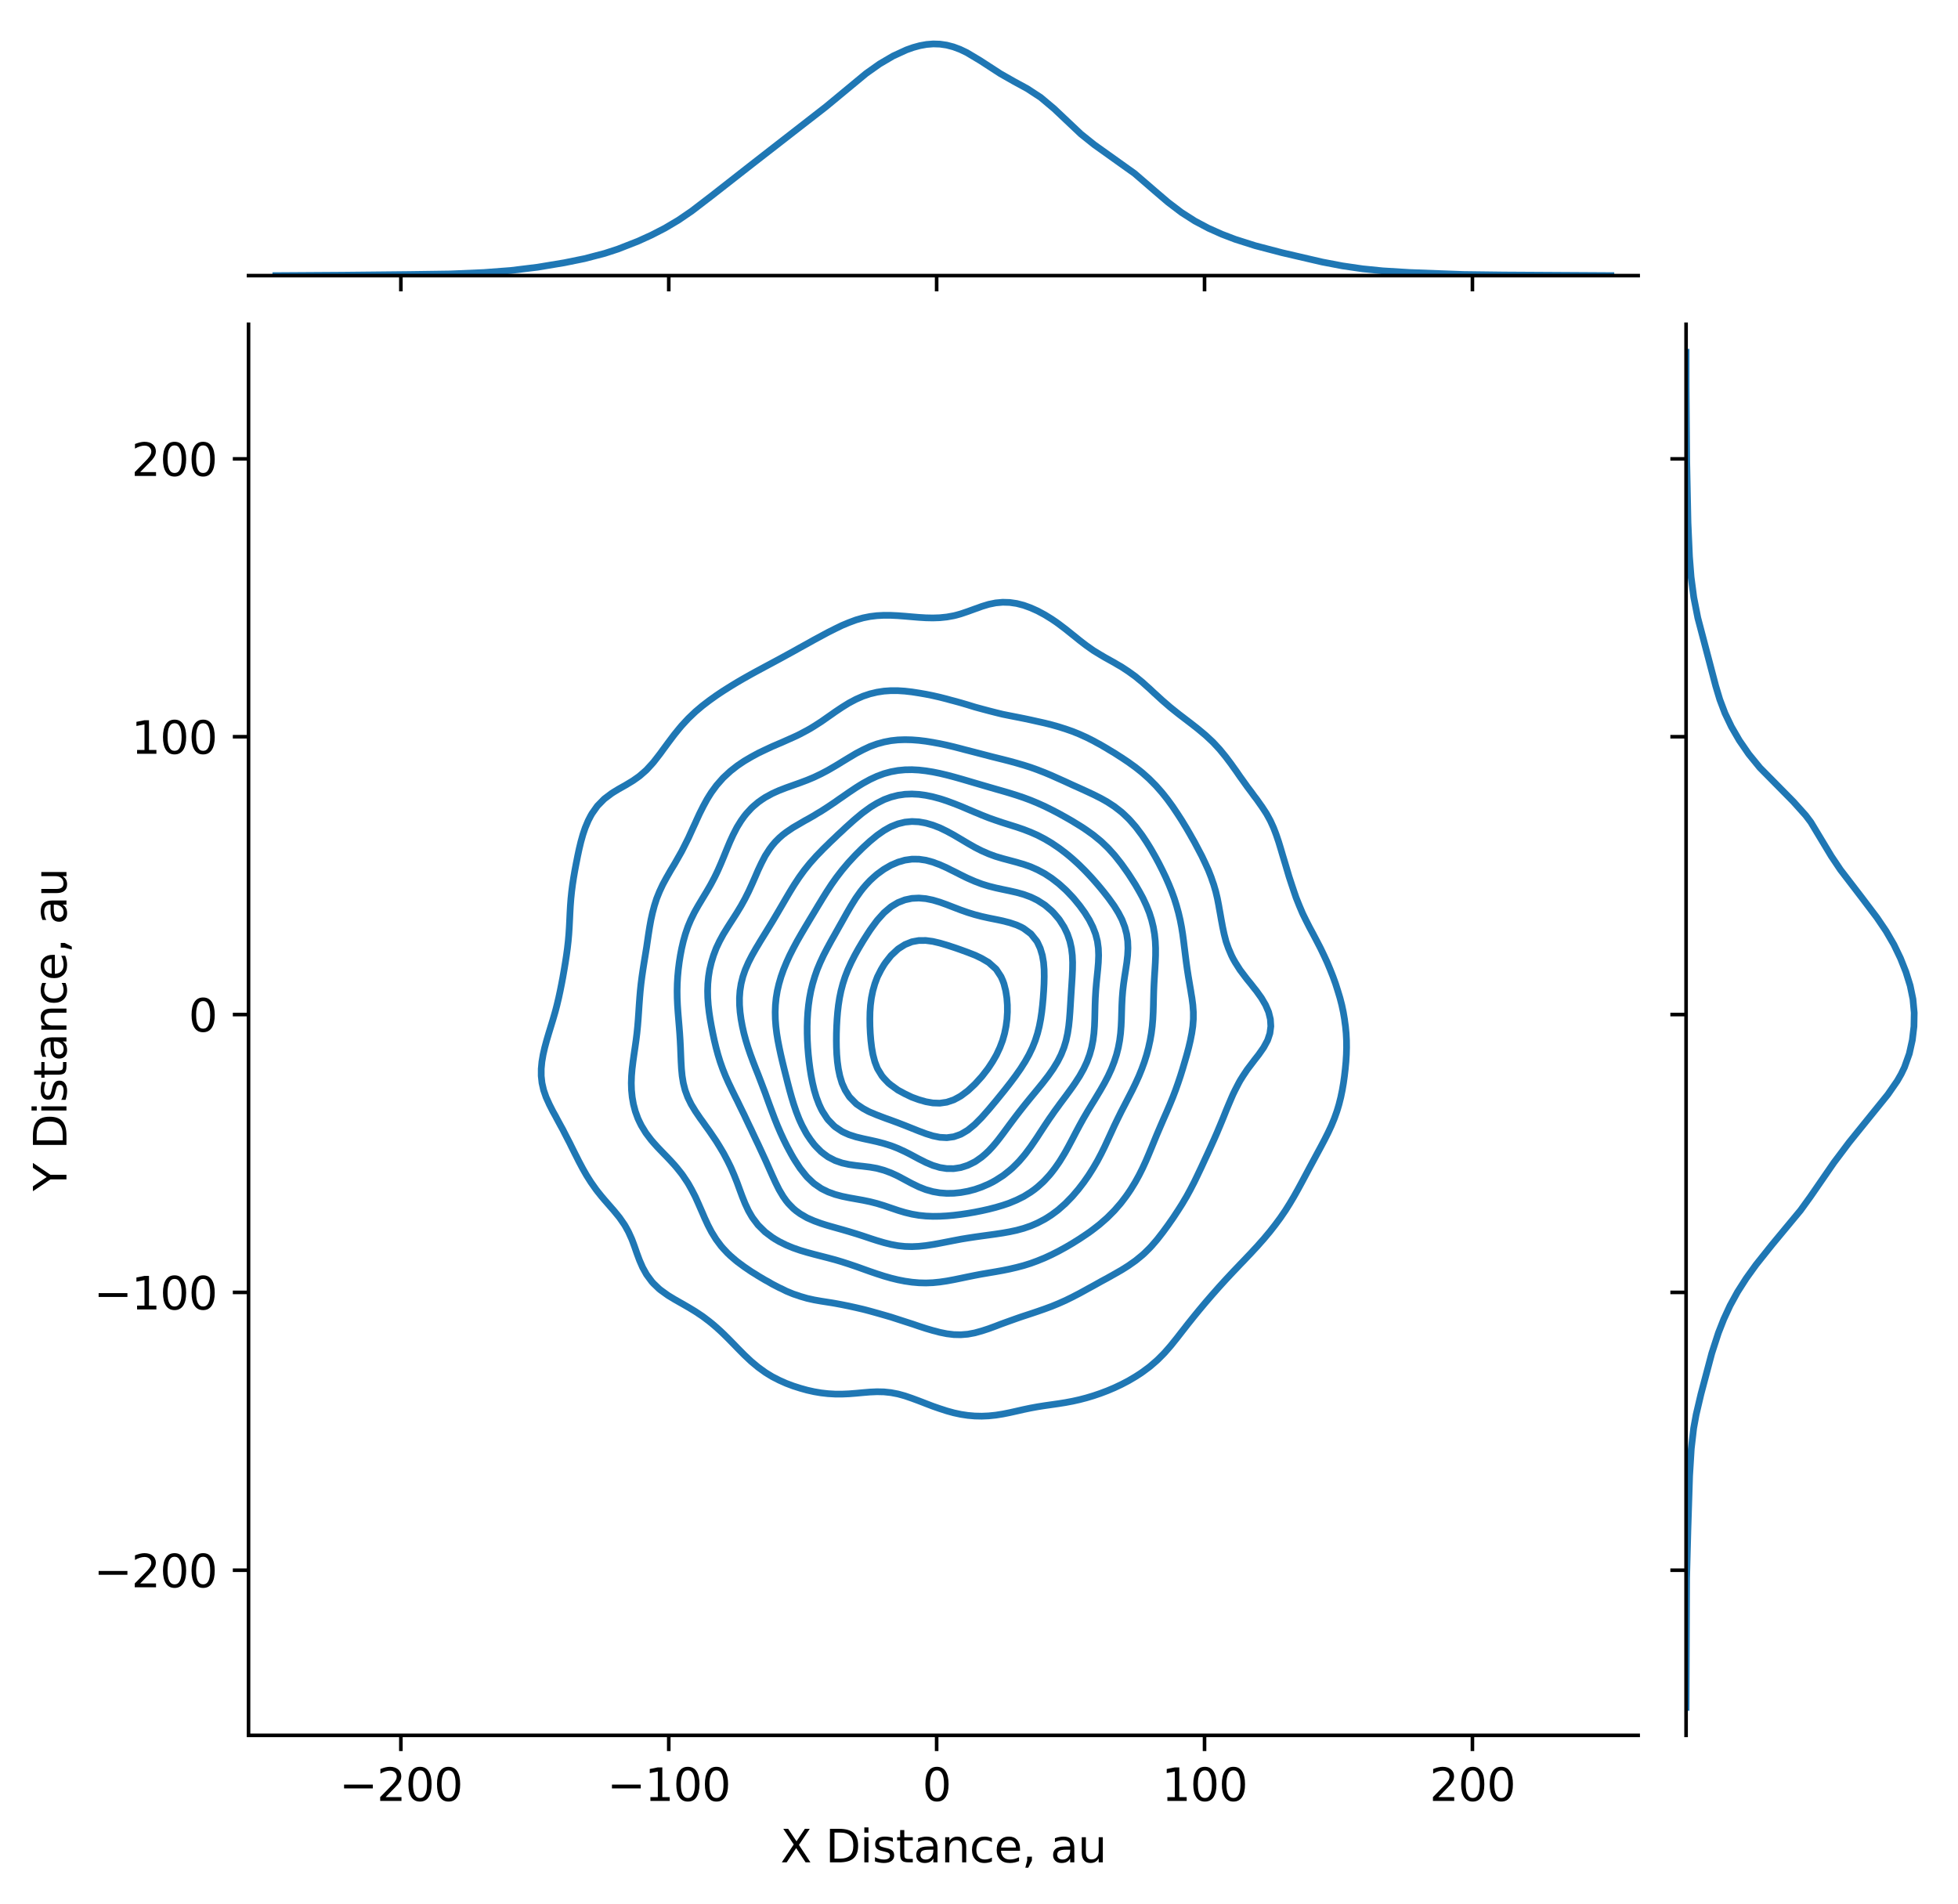 <?xml version="1.0" encoding="utf-8" standalone="no"?>
<!DOCTYPE svg PUBLIC "-//W3C//DTD SVG 1.1//EN"
  "http://www.w3.org/Graphics/SVG/1.1/DTD/svg11.dtd">
<svg xmlns:xlink="http://www.w3.org/1999/xlink" width="436.025pt" height="423.996pt" viewBox="0 0 436.025 423.996" xmlns="http://www.w3.org/2000/svg" version="1.1">
 <defs>
  <style type="text/css">*{stroke-linejoin: round; stroke-linecap: butt}</style>
 </defs>
 <g id="figure_1">
  <g id="patch_1">
   <path d="M -0 423.996 
L 436.025 423.996 
L 436.025 0 
L -0 0 
z
" style="fill: #ffffff"/>
  </g>
  <g id="axes_1">
   <g id="patch_2">
    <path d="M 55.345 386.44 
L 364.8 386.44 
L 364.8 72.213 
L 55.345 72.213 
z
" style="fill: #ffffff"/>
   </g>
   <g id="matplotlib.axis_1">
    <g id="xtick_1">
     <g id="line2d_1">
      <defs>
       <path id="md8318672cc" d="M 0 0 
L 0 3.5 
" style="stroke: #000000; stroke-width: 0.8"/>
      </defs>
      <g>
       <use xlink:href="#md8318672cc" x="89.269" y="386.44" style="stroke: #000000; stroke-width: 0.8"/>
      </g>
     </g>
     <g id="text_1">
      <!-- −200 -->
      <g transform="translate(75.535 401.038) scale(0.1 -0.1)">
       <defs>
        <path id="DejaVuSans-2212" d="M 678 2272 
L 4684 2272 
L 4684 1741 
L 678 1741 
L 678 2272 
z
" transform="scale(0.016)"/>
        <path id="DejaVuSans-32" d="M 1228 531 
L 3431 531 
L 3431 0 
L 469 0 
L 469 531 
Q 828 903 1448 1529 
Q 2069 2156 2228 2338 
Q 2531 2678 2651 2914 
Q 2772 3150 2772 3378 
Q 2772 3750 2511 3984 
Q 2250 4219 1831 4219 
Q 1534 4219 1204 4116 
Q 875 4013 500 3803 
L 500 4441 
Q 881 4594 1212 4672 
Q 1544 4750 1819 4750 
Q 2544 4750 2975 4387 
Q 3406 4025 3406 3419 
Q 3406 3131 3298 2873 
Q 3191 2616 2906 2266 
Q 2828 2175 2409 1742 
Q 1991 1309 1228 531 
z
" transform="scale(0.016)"/>
        <path id="DejaVuSans-30" d="M 2034 4250 
Q 1547 4250 1301 3770 
Q 1056 3291 1056 2328 
Q 1056 1369 1301 889 
Q 1547 409 2034 409 
Q 2525 409 2770 889 
Q 3016 1369 3016 2328 
Q 3016 3291 2770 3770 
Q 2525 4250 2034 4250 
z
M 2034 4750 
Q 2819 4750 3233 4129 
Q 3647 3509 3647 2328 
Q 3647 1150 3233 529 
Q 2819 -91 2034 -91 
Q 1250 -91 836 529 
Q 422 1150 422 2328 
Q 422 3509 836 4129 
Q 1250 4750 2034 4750 
z
" transform="scale(0.016)"/>
       </defs>
       <use xlink:href="#DejaVuSans-2212"/>
       <use xlink:href="#DejaVuSans-32" x="83.789"/>
       <use xlink:href="#DejaVuSans-30" x="147.412"/>
       <use xlink:href="#DejaVuSans-30" x="211.035"/>
      </g>
     </g>
    </g>
    <g id="xtick_2">
     <g id="line2d_2">
      <g>
       <use xlink:href="#md8318672cc" x="148.925" y="386.44" style="stroke: #000000; stroke-width: 0.8"/>
      </g>
     </g>
     <g id="text_2">
      <!-- −100 -->
      <g transform="translate(135.191 401.038) scale(0.1 -0.1)">
       <defs>
        <path id="DejaVuSans-31" d="M 794 531 
L 1825 531 
L 1825 4091 
L 703 3866 
L 703 4441 
L 1819 4666 
L 2450 4666 
L 2450 531 
L 3481 531 
L 3481 0 
L 794 0 
L 794 531 
z
" transform="scale(0.016)"/>
       </defs>
       <use xlink:href="#DejaVuSans-2212"/>
       <use xlink:href="#DejaVuSans-31" x="83.789"/>
       <use xlink:href="#DejaVuSans-30" x="147.412"/>
       <use xlink:href="#DejaVuSans-30" x="211.035"/>
      </g>
     </g>
    </g>
    <g id="xtick_3">
     <g id="line2d_3">
      <g>
       <use xlink:href="#md8318672cc" x="208.581" y="386.44" style="stroke: #000000; stroke-width: 0.8"/>
      </g>
     </g>
     <g id="text_3">
      <!-- 0 -->
      <g transform="translate(205.4 401.038) scale(0.1 -0.1)">
       <use xlink:href="#DejaVuSans-30"/>
      </g>
     </g>
    </g>
    <g id="xtick_4">
     <g id="line2d_4">
      <g>
       <use xlink:href="#md8318672cc" x="268.238" y="386.44" style="stroke: #000000; stroke-width: 0.8"/>
      </g>
     </g>
     <g id="text_4">
      <!-- 100 -->
      <g transform="translate(258.694 401.038) scale(0.1 -0.1)">
       <use xlink:href="#DejaVuSans-31"/>
       <use xlink:href="#DejaVuSans-30" x="63.623"/>
       <use xlink:href="#DejaVuSans-30" x="127.246"/>
      </g>
     </g>
    </g>
    <g id="xtick_5">
     <g id="line2d_5">
      <g>
       <use xlink:href="#md8318672cc" x="327.894" y="386.44" style="stroke: #000000; stroke-width: 0.8"/>
      </g>
     </g>
     <g id="text_5">
      <!-- 200 -->
      <g transform="translate(318.35 401.038) scale(0.1 -0.1)">
       <use xlink:href="#DejaVuSans-32"/>
       <use xlink:href="#DejaVuSans-30" x="63.623"/>
       <use xlink:href="#DejaVuSans-30" x="127.246"/>
      </g>
     </g>
    </g>
    <g id="text_6">
     <!-- X Distance, au -->
     <g transform="translate(173.785 414.717) scale(0.1 -0.1)">
      <defs>
       <path id="DejaVuSans-58" d="M 403 4666 
L 1081 4666 
L 2241 2931 
L 3406 4666 
L 4084 4666 
L 2584 2425 
L 4184 0 
L 3506 0 
L 2194 1984 
L 872 0 
L 191 0 
L 1856 2491 
L 403 4666 
z
" transform="scale(0.016)"/>
       <path id="DejaVuSans-20" transform="scale(0.016)"/>
       <path id="DejaVuSans-44" d="M 1259 4147 
L 1259 519 
L 2022 519 
Q 2988 519 3436 956 
Q 3884 1394 3884 2338 
Q 3884 3275 3436 3711 
Q 2988 4147 2022 4147 
L 1259 4147 
z
M 628 4666 
L 1925 4666 
Q 3281 4666 3915 4102 
Q 4550 3538 4550 2338 
Q 4550 1131 3912 565 
Q 3275 0 1925 0 
L 628 0 
L 628 4666 
z
" transform="scale(0.016)"/>
       <path id="DejaVuSans-69" d="M 603 3500 
L 1178 3500 
L 1178 0 
L 603 0 
L 603 3500 
z
M 603 4863 
L 1178 4863 
L 1178 4134 
L 603 4134 
L 603 4863 
z
" transform="scale(0.016)"/>
       <path id="DejaVuSans-73" d="M 2834 3397 
L 2834 2853 
Q 2591 2978 2328 3040 
Q 2066 3103 1784 3103 
Q 1356 3103 1142 2972 
Q 928 2841 928 2578 
Q 928 2378 1081 2264 
Q 1234 2150 1697 2047 
L 1894 2003 
Q 2506 1872 2764 1633 
Q 3022 1394 3022 966 
Q 3022 478 2636 193 
Q 2250 -91 1575 -91 
Q 1294 -91 989 -36 
Q 684 19 347 128 
L 347 722 
Q 666 556 975 473 
Q 1284 391 1588 391 
Q 1994 391 2212 530 
Q 2431 669 2431 922 
Q 2431 1156 2273 1281 
Q 2116 1406 1581 1522 
L 1381 1569 
Q 847 1681 609 1914 
Q 372 2147 372 2553 
Q 372 3047 722 3315 
Q 1072 3584 1716 3584 
Q 2034 3584 2315 3537 
Q 2597 3491 2834 3397 
z
" transform="scale(0.016)"/>
       <path id="DejaVuSans-74" d="M 1172 4494 
L 1172 3500 
L 2356 3500 
L 2356 3053 
L 1172 3053 
L 1172 1153 
Q 1172 725 1289 603 
Q 1406 481 1766 481 
L 2356 481 
L 2356 0 
L 1766 0 
Q 1100 0 847 248 
Q 594 497 594 1153 
L 594 3053 
L 172 3053 
L 172 3500 
L 594 3500 
L 594 4494 
L 1172 4494 
z
" transform="scale(0.016)"/>
       <path id="DejaVuSans-61" d="M 2194 1759 
Q 1497 1759 1228 1600 
Q 959 1441 959 1056 
Q 959 750 1161 570 
Q 1363 391 1709 391 
Q 2188 391 2477 730 
Q 2766 1069 2766 1631 
L 2766 1759 
L 2194 1759 
z
M 3341 1997 
L 3341 0 
L 2766 0 
L 2766 531 
Q 2569 213 2275 61 
Q 1981 -91 1556 -91 
Q 1019 -91 701 211 
Q 384 513 384 1019 
Q 384 1609 779 1909 
Q 1175 2209 1959 2209 
L 2766 2209 
L 2766 2266 
Q 2766 2663 2505 2880 
Q 2244 3097 1772 3097 
Q 1472 3097 1187 3025 
Q 903 2953 641 2809 
L 641 3341 
Q 956 3463 1253 3523 
Q 1550 3584 1831 3584 
Q 2591 3584 2966 3190 
Q 3341 2797 3341 1997 
z
" transform="scale(0.016)"/>
       <path id="DejaVuSans-6e" d="M 3513 2113 
L 3513 0 
L 2938 0 
L 2938 2094 
Q 2938 2591 2744 2837 
Q 2550 3084 2163 3084 
Q 1697 3084 1428 2787 
Q 1159 2491 1159 1978 
L 1159 0 
L 581 0 
L 581 3500 
L 1159 3500 
L 1159 2956 
Q 1366 3272 1645 3428 
Q 1925 3584 2291 3584 
Q 2894 3584 3203 3211 
Q 3513 2838 3513 2113 
z
" transform="scale(0.016)"/>
       <path id="DejaVuSans-63" d="M 3122 3366 
L 3122 2828 
Q 2878 2963 2633 3030 
Q 2388 3097 2138 3097 
Q 1578 3097 1268 2742 
Q 959 2388 959 1747 
Q 959 1106 1268 751 
Q 1578 397 2138 397 
Q 2388 397 2633 464 
Q 2878 531 3122 666 
L 3122 134 
Q 2881 22 2623 -34 
Q 2366 -91 2075 -91 
Q 1284 -91 818 406 
Q 353 903 353 1747 
Q 353 2603 823 3093 
Q 1294 3584 2113 3584 
Q 2378 3584 2631 3529 
Q 2884 3475 3122 3366 
z
" transform="scale(0.016)"/>
       <path id="DejaVuSans-65" d="M 3597 1894 
L 3597 1613 
L 953 1613 
Q 991 1019 1311 708 
Q 1631 397 2203 397 
Q 2534 397 2845 478 
Q 3156 559 3463 722 
L 3463 178 
Q 3153 47 2828 -22 
Q 2503 -91 2169 -91 
Q 1331 -91 842 396 
Q 353 884 353 1716 
Q 353 2575 817 3079 
Q 1281 3584 2069 3584 
Q 2775 3584 3186 3129 
Q 3597 2675 3597 1894 
z
M 3022 2063 
Q 3016 2534 2758 2815 
Q 2500 3097 2075 3097 
Q 1594 3097 1305 2825 
Q 1016 2553 972 2059 
L 3022 2063 
z
" transform="scale(0.016)"/>
       <path id="DejaVuSans-2c" d="M 750 794 
L 1409 794 
L 1409 256 
L 897 -744 
L 494 -744 
L 750 256 
L 750 794 
z
" transform="scale(0.016)"/>
       <path id="DejaVuSans-75" d="M 544 1381 
L 544 3500 
L 1119 3500 
L 1119 1403 
Q 1119 906 1312 657 
Q 1506 409 1894 409 
Q 2359 409 2629 706 
Q 2900 1003 2900 1516 
L 2900 3500 
L 3475 3500 
L 3475 0 
L 2900 0 
L 2900 538 
Q 2691 219 2414 64 
Q 2138 -91 1772 -91 
Q 1169 -91 856 284 
Q 544 659 544 1381 
z
M 1991 3584 
L 1991 3584 
z
" transform="scale(0.016)"/>
      </defs>
      <use xlink:href="#DejaVuSans-58"/>
      <use xlink:href="#DejaVuSans-20" x="68.506"/>
      <use xlink:href="#DejaVuSans-44" x="100.293"/>
      <use xlink:href="#DejaVuSans-69" x="177.295"/>
      <use xlink:href="#DejaVuSans-73" x="205.078"/>
      <use xlink:href="#DejaVuSans-74" x="257.178"/>
      <use xlink:href="#DejaVuSans-61" x="296.387"/>
      <use xlink:href="#DejaVuSans-6e" x="357.666"/>
      <use xlink:href="#DejaVuSans-63" x="421.045"/>
      <use xlink:href="#DejaVuSans-65" x="476.025"/>
      <use xlink:href="#DejaVuSans-2c" x="537.549"/>
      <use xlink:href="#DejaVuSans-20" x="569.336"/>
      <use xlink:href="#DejaVuSans-61" x="601.123"/>
      <use xlink:href="#DejaVuSans-75" x="662.402"/>
     </g>
    </g>
   </g>
   <g id="matplotlib.axis_2">
    <g id="ytick_1">
     <g id="line2d_6">
      <defs>
       <path id="m37b4479ca8" d="M 0 0 
L -3.5 0 
" style="stroke: #000000; stroke-width: 0.8"/>
      </defs>
      <g>
       <use xlink:href="#m37b4479ca8" x="55.345" y="349.665" style="stroke: #000000; stroke-width: 0.8"/>
      </g>
     </g>
     <g id="text_7">
      <!-- −200 -->
      <g transform="translate(20.878 353.464) scale(0.1 -0.1)">
       <use xlink:href="#DejaVuSans-2212"/>
       <use xlink:href="#DejaVuSans-32" x="83.789"/>
       <use xlink:href="#DejaVuSans-30" x="147.412"/>
       <use xlink:href="#DejaVuSans-30" x="211.035"/>
      </g>
     </g>
    </g>
    <g id="ytick_2">
     <g id="line2d_7">
      <g>
       <use xlink:href="#m37b4479ca8" x="55.345" y="287.794" style="stroke: #000000; stroke-width: 0.8"/>
      </g>
     </g>
     <g id="text_8">
      <!-- −100 -->
      <g transform="translate(20.878 291.594) scale(0.1 -0.1)">
       <use xlink:href="#DejaVuSans-2212"/>
       <use xlink:href="#DejaVuSans-31" x="83.789"/>
       <use xlink:href="#DejaVuSans-30" x="147.412"/>
       <use xlink:href="#DejaVuSans-30" x="211.035"/>
      </g>
     </g>
    </g>
    <g id="ytick_3">
     <g id="line2d_8">
      <g>
       <use xlink:href="#m37b4479ca8" x="55.345" y="225.923" style="stroke: #000000; stroke-width: 0.8"/>
      </g>
     </g>
     <g id="text_9">
      <!-- 0 -->
      <g transform="translate(41.983 229.723) scale(0.1 -0.1)">
       <use xlink:href="#DejaVuSans-30"/>
      </g>
     </g>
    </g>
    <g id="ytick_4">
     <g id="line2d_9">
      <g>
       <use xlink:href="#m37b4479ca8" x="55.345" y="164.052" style="stroke: #000000; stroke-width: 0.8"/>
      </g>
     </g>
     <g id="text_10">
      <!-- 100 -->
      <g transform="translate(29.258 167.852) scale(0.1 -0.1)">
       <use xlink:href="#DejaVuSans-31"/>
       <use xlink:href="#DejaVuSans-30" x="63.623"/>
       <use xlink:href="#DejaVuSans-30" x="127.246"/>
      </g>
     </g>
    </g>
    <g id="ytick_5">
     <g id="line2d_10">
      <g>
       <use xlink:href="#m37b4479ca8" x="55.345" y="102.182" style="stroke: #000000; stroke-width: 0.8"/>
      </g>
     </g>
     <g id="text_11">
      <!-- 200 -->
      <g transform="translate(29.258 105.981) scale(0.1 -0.1)">
       <use xlink:href="#DejaVuSans-32"/>
       <use xlink:href="#DejaVuSans-30" x="63.623"/>
       <use xlink:href="#DejaVuSans-30" x="127.246"/>
      </g>
     </g>
    </g>
    <g id="text_12">
     <!-- Y Distance, au -->
     <g transform="translate(14.798 265.243) rotate(-90) scale(0.1 -0.1)">
      <defs>
       <path id="DejaVuSans-59" d="M -13 4666 
L 666 4666 
L 1959 2747 
L 3244 4666 
L 3922 4666 
L 2272 2222 
L 2272 0 
L 1638 0 
L 1638 2222 
L -13 4666 
z
" transform="scale(0.016)"/>
      </defs>
      <use xlink:href="#DejaVuSans-59"/>
      <use xlink:href="#DejaVuSans-20" x="61.084"/>
      <use xlink:href="#DejaVuSans-44" x="92.871"/>
      <use xlink:href="#DejaVuSans-69" x="169.873"/>
      <use xlink:href="#DejaVuSans-73" x="197.656"/>
      <use xlink:href="#DejaVuSans-74" x="249.756"/>
      <use xlink:href="#DejaVuSans-61" x="288.965"/>
      <use xlink:href="#DejaVuSans-6e" x="350.244"/>
      <use xlink:href="#DejaVuSans-63" x="413.623"/>
      <use xlink:href="#DejaVuSans-65" x="468.604"/>
      <use xlink:href="#DejaVuSans-2c" x="530.127"/>
      <use xlink:href="#DejaVuSans-20" x="561.914"/>
      <use xlink:href="#DejaVuSans-61" x="593.701"/>
      <use xlink:href="#DejaVuSans-75" x="654.98"/>
     </g>
    </g>
   </g>
   <g id="QuadContourSet_1">
    <path d="M 210.85 314.191 
L 212.405 314.618 
L 213.96 314.952 
L 215.515 315.189 
L 217.07 315.326 
L 218.626 315.36 
L 220.181 315.293 
L 221.736 315.131 
L 223.291 314.885 
L 224.846 314.574 
L 226.401 314.226 
L 227.956 313.873 
L 228.286 313.805 
L 229.511 313.549 
L 231.066 313.264 
L 232.621 313.018 
L 234.176 312.796 
L 235.731 312.573 
L 237.286 312.324 
L 237.798 312.225 
L 238.841 312.031 
L 240.396 311.683 
L 241.951 311.277 
L 243.506 310.811 
L 243.985 310.646 
L 245.061 310.282 
L 246.616 309.692 
L 248.096 309.067 
L 248.171 309.035 
L 249.727 308.299 
L 251.282 307.488 
L 251.282 307.488 
L 252.837 306.571 
L 253.869 305.909 
L 254.392 305.551 
L 255.947 304.4 
L 256.035 304.33 
L 257.502 303.068 
L 257.847 302.751 
L 259.057 301.537 
L 259.402 301.172 
L 260.612 299.789 
L 260.777 299.593 
L 262.047 298.014 
L 262.167 297.863 
L 263.277 296.435 
L 263.722 295.871 
L 264.512 294.856 
L 265.277 293.901 
L 265.775 293.277 
L 266.832 291.987 
L 267.069 291.698 
L 268.387 290.125 
L 268.392 290.119 
L 269.754 288.54 
L 269.942 288.324 
L 271.145 286.961 
L 271.497 286.566 
L 272.572 285.382 
L 273.052 284.857 
L 274.037 283.803 
L 274.607 283.195 
L 275.535 282.224 
L 276.162 281.563 
L 277.049 280.645 
L 277.717 279.936 
L 278.551 279.066 
L 279.272 278.28 
L 280.013 277.487 
L 280.827 276.561 
L 281.414 275.908 
L 282.383 274.745 
L 282.737 274.329 
L 283.938 272.794 
L 283.973 272.75 
L 285.143 271.171 
L 285.493 270.653 
L 286.222 269.592 
L 287.048 268.278 
L 287.215 268.013 
L 288.154 266.434 
L 288.603 265.634 
L 289.04 264.855 
L 289.896 263.275 
L 290.158 262.786 
L 290.74 261.696 
L 291.581 260.117 
L 291.713 259.871 
L 292.429 258.538 
L 293.268 256.982 
L 293.28 256.959 
L 294.132 255.38 
L 294.823 254.07 
L 294.964 253.801 
L 295.758 252.222 
L 296.378 250.894 
L 296.492 250.643 
L 297.145 249.064 
L 297.708 247.485 
L 297.933 246.758 
L 298.184 245.906 
L 298.581 244.327 
L 298.908 242.748 
L 299.178 241.169 
L 299.398 239.59 
L 299.488 238.806 
L 299.58 238.011 
L 299.726 236.432 
L 299.823 234.853 
L 299.867 233.274 
L 299.851 231.695 
L 299.771 230.116 
L 299.62 228.537 
L 299.488 227.606 
L 299.406 226.958 
L 299.139 225.379 
L 298.803 223.8 
L 298.396 222.221 
L 297.933 220.696 
L 297.917 220.642 
L 297.416 219.063 
L 296.846 217.484 
L 296.378 216.305 
L 296.219 215.905 
L 295.558 214.325 
L 294.83 212.746 
L 294.823 212.732 
L 294.072 211.167 
L 293.268 209.611 
L 293.256 209.588 
L 292.426 208.009 
L 291.713 206.68 
L 291.58 206.43 
L 290.778 204.851 
L 290.158 203.585 
L 290.016 203.272 
L 289.347 201.693 
L 288.713 200.114 
L 288.603 199.828 
L 288.16 198.535 
L 287.633 196.956 
L 287.112 195.377 
L 287.048 195.177 
L 286.639 193.798 
L 286.169 192.219 
L 285.692 190.64 
L 285.493 189.971 
L 285.225 189.061 
L 284.745 187.482 
L 284.209 185.903 
L 283.938 185.18 
L 283.606 184.324 
L 282.887 182.745 
L 282.383 181.826 
L 282.015 181.166 
L 280.984 179.587 
L 280.827 179.374 
L 279.866 178.008 
L 279.272 177.238 
L 278.692 176.429 
L 277.717 175.14 
L 277.515 174.85 
L 276.385 173.271 
L 276.162 172.967 
L 275.284 171.692 
L 274.607 170.755 
L 274.156 170.113 
L 273.052 168.65 
L 272.964 168.534 
L 271.675 166.955 
L 271.497 166.755 
L 270.217 165.375 
L 269.942 165.105 
L 268.54 163.796 
L 268.387 163.663 
L 266.832 162.364 
L 266.651 162.217 
L 265.277 161.14 
L 264.62 160.638 
L 263.722 159.95 
L 262.554 159.059 
L 262.167 158.753 
L 260.612 157.509 
L 260.577 157.48 
L 259.057 156.163 
L 258.755 155.901 
L 257.502 154.75 
L 257.025 154.322 
L 255.947 153.311 
L 255.303 152.743 
L 254.392 151.917 
L 253.469 151.164 
L 252.837 150.637 
L 251.378 149.585 
L 251.282 149.514 
L 249.727 148.491 
L 248.878 148.006 
L 248.171 147.582 
L 246.616 146.716 
L 246.091 146.427 
L 245.061 145.82 
L 243.506 144.874 
L 243.468 144.848 
L 241.951 143.779 
L 241.28 143.269 
L 240.396 142.589 
L 239.291 141.69 
L 238.841 141.337 
L 237.313 140.111 
L 237.286 140.091 
L 235.731 138.914 
L 235.201 138.532 
L 234.176 137.838 
L 232.743 136.953 
L 232.621 136.881 
L 231.066 136.045 
L 229.57 135.374 
L 229.511 135.348 
L 227.956 134.785 
L 226.401 134.385 
L 224.846 134.158 
L 223.291 134.113 
L 221.736 134.254 
L 220.181 134.572 
L 218.626 135.045 
L 217.74 135.374 
L 217.07 135.606 
L 215.515 136.171 
L 213.96 136.697 
L 213.052 136.953 
L 212.405 137.115 
L 210.85 137.396 
L 209.295 137.557 
L 207.74 137.609 
L 206.185 137.576 
L 204.63 137.482 
L 203.075 137.354 
L 201.52 137.219 
L 199.965 137.101 
L 198.41 137.026 
L 196.855 137.016 
L 195.3 137.096 
L 193.745 137.285 
L 192.19 137.597 
L 190.635 138.043 
L 189.321 138.532 
L 189.08 138.618 
L 187.525 139.266 
L 185.969 140.02 
L 185.795 140.111 
L 184.414 140.799 
L 182.859 141.641 
L 182.771 141.69 
L 181.304 142.475 
L 179.891 143.269 
L 179.749 143.347 
L 178.194 144.201 
L 177.043 144.848 
L 176.639 145.072 
L 175.084 145.924 
L 174.168 146.427 
L 173.529 146.775 
L 171.974 147.611 
L 171.236 148.006 
L 170.419 148.444 
L 168.864 149.281 
L 168.301 149.585 
L 167.309 150.129 
L 165.754 151.006 
L 165.474 151.164 
L 164.199 151.906 
L 162.82 152.743 
L 162.644 152.853 
L 161.089 153.833 
L 160.346 154.322 
L 159.534 154.867 
L 158.084 155.901 
L 157.979 155.977 
L 156.424 157.165 
L 156.047 157.48 
L 154.868 158.478 
L 154.254 159.059 
L 153.313 159.96 
L 152.677 160.638 
L 151.758 161.64 
L 151.273 162.217 
L 150.203 163.533 
L 150 163.796 
L 148.811 165.375 
L 148.648 165.598 
L 147.645 166.955 
L 147.093 167.721 
L 146.466 168.534 
L 145.538 169.726 
L 145.197 170.113 
L 143.983 171.437 
L 143.705 171.692 
L 142.428 172.803 
L 141.781 173.271 
L 140.873 173.9 
L 139.318 174.837 
L 139.295 174.85 
L 137.763 175.714 
L 136.588 176.429 
L 136.208 176.674 
L 134.653 177.842 
L 134.468 178.008 
L 133.098 179.406 
L 132.948 179.587 
L 131.835 181.166 
L 131.543 181.673 
L 130.986 182.745 
L 130.323 184.324 
L 129.988 185.306 
L 129.791 185.903 
L 129.349 187.482 
L 128.97 189.061 
L 128.633 190.64 
L 128.433 191.667 
L 128.32 192.219 
L 128.02 193.798 
L 127.747 195.377 
L 127.504 196.956 
L 127.3 198.535 
L 127.138 200.114 
L 127.017 201.693 
L 126.928 203.272 
L 126.878 204.367 
L 126.854 204.851 
L 126.775 206.43 
L 126.674 208.009 
L 126.536 209.588 
L 126.357 211.167 
L 126.142 212.746 
L 125.899 214.325 
L 125.637 215.905 
L 125.362 217.484 
L 125.323 217.705 
L 125.065 219.063 
L 124.749 220.642 
L 124.408 222.221 
L 124.033 223.8 
L 123.767 224.83 
L 123.618 225.379 
L 123.161 226.958 
L 122.68 228.537 
L 122.212 230.061 
L 122.195 230.116 
L 121.729 231.695 
L 121.304 233.274 
L 120.944 234.853 
L 120.675 236.432 
L 120.657 236.622 
L 120.526 238.011 
L 120.524 239.59 
L 120.657 240.805 
L 120.697 241.169 
L 121.058 242.748 
L 121.606 244.327 
L 122.212 245.662 
L 122.317 245.906 
L 123.118 247.485 
L 123.767 248.646 
L 123.98 249.064 
L 124.835 250.643 
L 125.323 251.522 
L 125.677 252.222 
L 126.49 253.801 
L 126.878 254.546 
L 127.284 255.38 
L 128.072 256.959 
L 128.433 257.663 
L 128.87 258.538 
L 129.707 260.117 
L 129.988 260.617 
L 130.602 261.696 
L 131.543 263.183 
L 131.604 263.275 
L 132.717 264.855 
L 133.098 265.35 
L 133.969 266.434 
L 134.653 267.241 
L 135.327 268.013 
L 136.208 269.023 
L 136.705 269.592 
L 137.763 270.886 
L 137.988 271.171 
L 139.082 272.75 
L 139.318 273.152 
L 139.963 274.329 
L 140.678 275.908 
L 140.873 276.409 
L 141.271 277.487 
L 141.822 279.066 
L 142.411 280.645 
L 142.428 280.686 
L 143.1 282.224 
L 143.976 283.803 
L 143.983 283.813 
L 145.142 285.382 
L 145.538 285.82 
L 146.726 286.961 
L 147.093 287.265 
L 148.648 288.386 
L 148.882 288.54 
L 150.203 289.343 
L 151.567 290.119 
L 151.758 290.224 
L 153.313 291.121 
L 154.268 291.698 
L 154.868 292.066 
L 156.424 293.102 
L 156.664 293.277 
L 157.979 294.275 
L 158.691 294.856 
L 159.534 295.578 
L 160.478 296.435 
L 161.089 297.015 
L 162.104 298.014 
L 162.644 298.563 
L 163.652 299.593 
L 164.199 300.162 
L 165.2 301.172 
L 165.754 301.732 
L 166.835 302.751 
L 167.309 303.192 
L 168.674 304.33 
L 168.864 304.485 
L 170.419 305.608 
L 170.903 305.909 
L 171.974 306.563 
L 173.529 307.359 
L 173.819 307.488 
L 175.084 308.053 
L 176.639 308.638 
L 177.989 309.067 
L 178.194 309.134 
L 179.749 309.567 
L 181.304 309.914 
L 182.859 310.176 
L 184.414 310.352 
L 185.969 310.44 
L 187.525 310.446 
L 189.08 310.378 
L 190.635 310.258 
L 192.19 310.114 
L 193.745 309.986 
L 195.3 309.918 
L 196.855 309.952 
L 198.41 310.116 
L 199.965 310.414 
L 200.818 310.646 
L 201.52 310.843 
L 203.075 311.376 
L 204.63 311.951 
L 205.345 312.225 
L 206.185 312.553 
L 207.74 313.147 
L 209.295 313.687 
L 209.671 313.805 
L 210.85 314.191 
z
" clip-path="url(#p3ac76f1c30)" style="fill: none; stroke: #1f77b4; stroke-width: 1.5"/>
    <path d="M 209.295 296.693 
L 210.85 297.008 
L 212.405 297.195 
L 213.96 297.23 
L 215.515 297.103 
L 217.07 296.813 
L 218.43 296.435 
L 218.626 296.383 
L 220.181 295.875 
L 221.736 295.303 
L 222.89 294.856 
L 223.291 294.712 
L 224.846 294.149 
L 226.401 293.595 
L 227.314 293.277 
L 227.956 293.064 
L 229.511 292.554 
L 231.066 292.03 
L 232.012 291.698 
L 232.621 291.487 
L 234.176 290.913 
L 235.731 290.273 
L 236.078 290.119 
L 237.286 289.582 
L 238.841 288.819 
L 239.373 288.54 
L 240.396 288.012 
L 241.951 287.159 
L 242.303 286.961 
L 243.506 286.309 
L 245.061 285.438 
L 245.16 285.382 
L 246.616 284.595 
L 248.021 283.803 
L 248.171 283.72 
L 249.727 282.828 
L 250.696 282.224 
L 251.282 281.853 
L 252.837 280.758 
L 252.983 280.645 
L 254.392 279.491 
L 254.858 279.066 
L 255.947 277.995 
L 256.423 277.487 
L 257.502 276.243 
L 257.78 275.908 
L 259.004 274.329 
L 259.057 274.257 
L 260.162 272.75 
L 260.612 272.097 
L 261.264 271.171 
L 262.167 269.797 
L 262.306 269.592 
L 263.309 268.013 
L 263.722 267.304 
L 264.243 266.434 
L 265.103 264.855 
L 265.277 264.513 
L 265.921 263.275 
L 266.683 261.696 
L 266.832 261.378 
L 267.435 260.117 
L 268.165 258.538 
L 268.387 258.055 
L 268.899 256.959 
L 269.619 255.38 
L 269.942 254.658 
L 270.331 253.801 
L 271.022 252.222 
L 271.497 251.084 
L 271.686 250.643 
L 272.341 249.064 
L 272.972 247.485 
L 273.052 247.281 
L 273.629 245.906 
L 274.302 244.327 
L 274.607 243.635 
L 275.039 242.748 
L 275.859 241.169 
L 276.162 240.621 
L 276.806 239.59 
L 277.717 238.22 
L 277.874 238.011 
L 279.071 236.432 
L 279.272 236.158 
L 280.296 234.853 
L 280.827 234.093 
L 281.399 233.274 
L 282.259 231.695 
L 282.383 231.35 
L 282.79 230.116 
L 282.999 228.537 
L 282.9 226.958 
L 282.511 225.379 
L 282.383 225.07 
L 281.833 223.8 
L 280.909 222.221 
L 280.827 222.106 
L 279.777 220.642 
L 279.272 220.018 
L 278.529 219.063 
L 277.717 218.074 
L 277.268 217.484 
L 276.162 216.016 
L 276.087 215.905 
L 275.08 214.325 
L 274.607 213.491 
L 274.235 212.746 
L 273.56 211.167 
L 273.052 209.729 
L 273.008 209.588 
L 272.603 208.009 
L 272.266 206.43 
L 271.972 204.851 
L 271.694 203.272 
L 271.497 202.198 
L 271.412 201.693 
L 271.108 200.114 
L 270.735 198.535 
L 270.272 196.956 
L 269.942 196.021 
L 269.727 195.377 
L 269.108 193.798 
L 268.387 192.219 
L 268.387 192.219 
L 267.64 190.64 
L 266.832 189.103 
L 266.811 189.061 
L 265.975 187.482 
L 265.277 186.26 
L 265.081 185.903 
L 264.165 184.324 
L 263.722 183.606 
L 263.204 182.745 
L 262.182 181.166 
L 262.167 181.143 
L 261.121 179.587 
L 260.612 178.884 
L 259.97 178.008 
L 259.057 176.854 
L 258.71 176.429 
L 257.502 175.057 
L 257.309 174.85 
L 255.947 173.478 
L 255.724 173.271 
L 254.392 172.087 
L 253.904 171.692 
L 252.837 170.845 
L 251.82 170.113 
L 251.282 169.721 
L 249.727 168.681 
L 249.487 168.534 
L 248.171 167.683 
L 246.949 166.955 
L 246.616 166.745 
L 245.061 165.836 
L 244.202 165.375 
L 243.506 164.987 
L 241.951 164.202 
L 241.048 163.796 
L 240.396 163.499 
L 238.841 162.871 
L 237.286 162.327 
L 236.932 162.217 
L 235.731 161.836 
L 234.176 161.396 
L 232.621 161.007 
L 231.066 160.661 
L 230.956 160.638 
L 229.511 160.313 
L 227.956 159.986 
L 226.401 159.675 
L 224.846 159.369 
L 223.297 159.059 
L 223.291 159.058 
L 221.736 158.677 
L 220.181 158.278 
L 218.626 157.865 
L 217.209 157.48 
L 217.07 157.439 
L 215.515 156.961 
L 213.96 156.504 
L 212.405 156.076 
L 211.726 155.901 
L 210.85 155.657 
L 209.295 155.261 
L 207.74 154.906 
L 206.185 154.593 
L 204.63 154.323 
L 204.622 154.322 
L 203.075 154.082 
L 201.52 153.903 
L 199.965 153.802 
L 198.41 153.795 
L 196.855 153.901 
L 195.3 154.138 
L 194.545 154.322 
L 193.745 154.511 
L 192.19 155.029 
L 190.635 155.71 
L 190.272 155.901 
L 189.08 156.528 
L 187.543 157.48 
L 187.525 157.491 
L 185.969 158.532 
L 185.226 159.059 
L 184.414 159.623 
L 182.967 160.638 
L 182.859 160.711 
L 181.304 161.711 
L 180.476 162.217 
L 179.749 162.629 
L 178.194 163.454 
L 177.512 163.796 
L 176.639 164.196 
L 175.084 164.888 
L 173.997 165.375 
L 173.529 165.568 
L 171.974 166.237 
L 170.437 166.955 
L 170.419 166.962 
L 168.864 167.707 
L 167.341 168.534 
L 167.309 168.55 
L 165.754 169.464 
L 164.783 170.113 
L 164.199 170.513 
L 162.687 171.692 
L 162.644 171.728 
L 161.089 173.168 
L 160.988 173.271 
L 159.598 174.85 
L 159.534 174.931 
L 158.436 176.429 
L 157.979 177.145 
L 157.445 178.008 
L 156.585 179.587 
L 156.424 179.913 
L 155.791 181.166 
L 155.065 182.745 
L 154.868 183.196 
L 154.34 184.324 
L 153.625 185.903 
L 153.313 186.594 
L 152.869 187.482 
L 152.074 189.061 
L 151.758 189.674 
L 151.21 190.64 
L 150.314 192.219 
L 150.203 192.412 
L 149.362 193.798 
L 148.648 195.05 
L 148.457 195.377 
L 147.6 196.956 
L 147.093 198.037 
L 146.861 198.535 
L 146.224 200.114 
L 145.72 201.693 
L 145.538 202.383 
L 145.301 203.272 
L 144.953 204.851 
L 144.666 206.43 
L 144.415 208.009 
L 144.182 209.588 
L 143.983 210.954 
L 143.949 211.167 
L 143.691 212.746 
L 143.433 214.325 
L 143.183 215.905 
L 142.952 217.484 
L 142.75 219.063 
L 142.583 220.642 
L 142.449 222.221 
L 142.428 222.534 
L 142.333 223.8 
L 142.229 225.379 
L 142.121 226.958 
L 141.993 228.537 
L 141.833 230.116 
L 141.637 231.695 
L 141.414 233.274 
L 141.181 234.853 
L 140.959 236.432 
L 140.873 237.163 
L 140.768 238.011 
L 140.636 239.59 
L 140.584 241.169 
L 140.63 242.748 
L 140.787 244.327 
L 140.873 244.815 
L 141.065 245.906 
L 141.481 247.485 
L 142.059 249.064 
L 142.428 249.852 
L 142.819 250.643 
L 143.784 252.222 
L 143.983 252.502 
L 144.971 253.801 
L 145.538 254.465 
L 146.36 255.38 
L 147.093 256.148 
L 147.875 256.959 
L 148.648 257.752 
L 149.387 258.538 
L 150.203 259.432 
L 150.785 260.117 
L 151.758 261.336 
L 152.021 261.696 
L 153.083 263.275 
L 153.313 263.648 
L 153.991 264.855 
L 154.807 266.434 
L 154.868 266.56 
L 155.52 268.013 
L 156.211 269.592 
L 156.424 270.071 
L 156.892 271.171 
L 157.622 272.75 
L 157.979 273.438 
L 158.443 274.329 
L 159.417 275.908 
L 159.534 276.073 
L 160.59 277.487 
L 161.089 278.06 
L 162.037 279.066 
L 162.644 279.643 
L 163.805 280.645 
L 164.199 280.965 
L 165.754 282.116 
L 165.914 282.224 
L 167.309 283.174 
L 168.335 283.803 
L 168.864 284.144 
L 170.419 285.065 
L 171.015 285.382 
L 171.974 285.944 
L 173.529 286.749 
L 174.005 286.961 
L 175.084 287.502 
L 176.639 288.146 
L 177.837 288.54 
L 178.194 288.672 
L 179.749 289.124 
L 181.304 289.47 
L 182.859 289.745 
L 184.414 289.988 
L 185.247 290.119 
L 185.969 290.242 
L 187.525 290.534 
L 189.08 290.85 
L 190.635 291.191 
L 192.19 291.553 
L 192.763 291.698 
L 193.745 291.959 
L 195.3 292.393 
L 196.855 292.835 
L 198.377 293.277 
L 198.41 293.287 
L 199.965 293.79 
L 201.52 294.294 
L 203.075 294.796 
L 203.265 294.856 
L 204.63 295.324 
L 206.185 295.828 
L 207.74 296.286 
L 208.344 296.435 
L 209.295 296.693 
z
" clip-path="url(#p3ac76f1c30)" style="fill: none; stroke: #1f77b4; stroke-width: 1.5"/>
    <path d="M 203.075 285.523 
L 204.63 285.658 
L 206.185 285.697 
L 207.74 285.637 
L 209.295 285.484 
L 209.983 285.382 
L 210.85 285.252 
L 212.405 284.966 
L 213.96 284.648 
L 215.515 284.323 
L 217.07 284.008 
L 218.143 283.803 
L 218.626 283.716 
L 220.181 283.45 
L 221.736 283.186 
L 223.291 282.906 
L 224.846 282.592 
L 226.401 282.227 
L 226.414 282.224 
L 227.956 281.818 
L 229.511 281.331 
L 231.066 280.759 
L 231.338 280.645 
L 232.621 280.123 
L 234.176 279.403 
L 234.84 279.066 
L 235.731 278.616 
L 237.286 277.763 
L 237.764 277.487 
L 238.841 276.851 
L 240.351 275.908 
L 240.396 275.878 
L 241.951 274.839 
L 242.687 274.329 
L 243.506 273.718 
L 244.756 272.75 
L 245.061 272.492 
L 246.567 271.171 
L 246.616 271.123 
L 248.144 269.592 
L 248.171 269.561 
L 249.52 268.013 
L 249.727 267.754 
L 250.733 266.434 
L 251.282 265.651 
L 251.816 264.855 
L 252.787 263.275 
L 252.837 263.189 
L 253.658 261.696 
L 254.392 260.232 
L 254.448 260.117 
L 255.173 258.538 
L 255.849 256.959 
L 255.947 256.72 
L 256.504 255.38 
L 257.149 253.801 
L 257.502 252.941 
L 257.805 252.222 
L 258.481 250.643 
L 259.057 249.31 
L 259.165 249.064 
L 259.861 247.485 
L 260.532 245.906 
L 260.612 245.712 
L 261.181 244.327 
L 261.784 242.748 
L 262.167 241.666 
L 262.343 241.169 
L 262.873 239.59 
L 263.365 238.011 
L 263.722 236.795 
L 263.832 236.432 
L 264.289 234.853 
L 264.71 233.274 
L 265.081 231.695 
L 265.277 230.676 
L 265.392 230.116 
L 265.625 228.537 
L 265.745 226.958 
L 265.746 225.379 
L 265.634 223.8 
L 265.43 222.221 
L 265.277 221.326 
L 265.172 220.642 
L 264.902 219.063 
L 264.636 217.484 
L 264.391 215.905 
L 264.171 214.325 
L 263.97 212.746 
L 263.776 211.167 
L 263.722 210.755 
L 263.582 209.588 
L 263.368 208.009 
L 263.115 206.43 
L 262.809 204.851 
L 262.439 203.272 
L 262.167 202.293 
L 262.004 201.693 
L 261.511 200.114 
L 260.939 198.535 
L 260.612 197.725 
L 260.301 196.956 
L 259.607 195.377 
L 259.057 194.225 
L 258.851 193.798 
L 258.051 192.219 
L 257.502 191.198 
L 257.196 190.64 
L 256.29 189.061 
L 255.947 188.494 
L 255.315 187.482 
L 254.392 186.099 
L 254.254 185.903 
L 253.073 184.324 
L 252.837 184.028 
L 251.719 182.745 
L 251.282 182.278 
L 250.115 181.166 
L 249.727 180.819 
L 248.171 179.609 
L 248.139 179.587 
L 246.616 178.592 
L 245.586 178.008 
L 245.061 177.718 
L 243.506 176.937 
L 242.416 176.429 
L 241.951 176.211 
L 240.396 175.5 
L 238.94 174.85 
L 238.841 174.805 
L 237.286 174.085 
L 235.731 173.389 
L 235.462 173.271 
L 234.176 172.691 
L 232.621 172.04 
L 231.719 171.692 
L 231.066 171.434 
L 229.511 170.876 
L 227.956 170.381 
L 227.027 170.113 
L 226.401 169.927 
L 224.846 169.5 
L 223.291 169.101 
L 221.736 168.715 
L 221.006 168.534 
L 220.181 168.32 
L 218.626 167.916 
L 217.07 167.511 
L 215.515 167.109 
L 214.907 166.955 
L 213.96 166.701 
L 212.405 166.303 
L 210.85 165.934 
L 209.295 165.604 
L 208.054 165.375 
L 207.74 165.314 
L 206.185 165.061 
L 204.63 164.871 
L 203.075 164.752 
L 201.52 164.713 
L 199.965 164.769 
L 198.41 164.937 
L 196.855 165.236 
L 196.36 165.375 
L 195.3 165.662 
L 193.745 166.23 
L 192.202 166.955 
L 192.19 166.96 
L 190.635 167.776 
L 189.369 168.534 
L 189.08 168.702 
L 187.525 169.648 
L 186.775 170.113 
L 185.969 170.596 
L 184.414 171.501 
L 184.062 171.692 
L 182.859 172.322 
L 181.304 173.065 
L 180.822 173.271 
L 179.749 173.718 
L 178.194 174.304 
L 176.666 174.85 
L 176.639 174.859 
L 175.084 175.412 
L 173.529 176.014 
L 172.592 176.429 
L 171.974 176.713 
L 170.419 177.561 
L 169.734 178.008 
L 168.864 178.622 
L 167.721 179.587 
L 167.309 179.974 
L 166.218 181.166 
L 165.754 181.742 
L 165.037 182.745 
L 164.199 184.094 
L 164.067 184.324 
L 163.255 185.903 
L 162.644 187.231 
L 162.532 187.482 
L 161.87 189.061 
L 161.228 190.64 
L 161.089 190.98 
L 160.573 192.219 
L 159.881 193.798 
L 159.534 194.535 
L 159.122 195.377 
L 158.286 196.956 
L 157.979 197.497 
L 157.373 198.535 
L 156.424 200.106 
L 156.419 200.114 
L 155.473 201.693 
L 154.868 202.76 
L 154.59 203.272 
L 153.817 204.851 
L 153.313 206.041 
L 153.158 206.43 
L 152.618 208.009 
L 152.173 209.588 
L 151.805 211.167 
L 151.758 211.406 
L 151.502 212.746 
L 151.253 214.325 
L 151.055 215.905 
L 150.909 217.484 
L 150.818 219.063 
L 150.783 220.642 
L 150.803 222.221 
L 150.872 223.8 
L 150.978 225.379 
L 151.105 226.958 
L 151.238 228.537 
L 151.36 230.116 
L 151.461 231.695 
L 151.54 233.274 
L 151.603 234.853 
L 151.667 236.432 
L 151.758 238.011 
L 151.758 238.011 
L 151.91 239.59 
L 152.165 241.169 
L 152.566 242.748 
L 153.148 244.327 
L 153.313 244.673 
L 153.919 245.906 
L 154.868 247.468 
L 154.879 247.485 
L 155.953 249.064 
L 156.424 249.701 
L 157.086 250.643 
L 157.979 251.874 
L 158.215 252.222 
L 159.287 253.801 
L 159.534 254.172 
L 160.282 255.38 
L 161.089 256.736 
L 161.213 256.959 
L 162.048 258.538 
L 162.644 259.751 
L 162.814 260.117 
L 163.494 261.696 
L 164.122 263.275 
L 164.199 263.479 
L 164.702 264.855 
L 165.287 266.434 
L 165.754 267.599 
L 165.921 268.013 
L 166.662 269.592 
L 167.309 270.717 
L 167.585 271.171 
L 168.78 272.75 
L 168.864 272.842 
L 170.371 274.329 
L 170.419 274.369 
L 171.974 275.536 
L 172.551 275.908 
L 173.529 276.479 
L 175.084 277.251 
L 175.642 277.487 
L 176.639 277.894 
L 178.194 278.435 
L 179.749 278.898 
L 180.375 279.066 
L 181.304 279.319 
L 182.859 279.719 
L 184.414 280.117 
L 185.969 280.534 
L 186.351 280.645 
L 187.525 280.997 
L 189.08 281.497 
L 190.635 282.025 
L 191.198 282.224 
L 192.19 282.581 
L 193.745 283.135 
L 195.3 283.666 
L 195.731 283.803 
L 196.855 284.167 
L 198.41 284.613 
L 199.965 284.992 
L 201.52 285.297 
L 202.125 285.382 
L 203.075 285.523 
z
" clip-path="url(#p3ac76f1c30)" style="fill: none; stroke: #1f77b4; stroke-width: 1.5"/>
    <path d="M 201.52 277.561 
L 203.075 277.605 
L 204.63 277.535 
L 205.063 277.487 
L 206.185 277.367 
L 207.74 277.131 
L 209.295 276.852 
L 210.85 276.55 
L 212.405 276.246 
L 213.96 275.95 
L 214.199 275.908 
L 215.515 275.692 
L 217.07 275.456 
L 218.626 275.236 
L 220.181 275.024 
L 221.736 274.809 
L 223.291 274.572 
L 224.652 274.329 
L 224.846 274.295 
L 226.401 273.96 
L 227.956 273.535 
L 229.511 272.997 
L 230.101 272.75 
L 231.066 272.328 
L 232.621 271.511 
L 233.18 271.171 
L 234.176 270.522 
L 235.432 269.592 
L 235.731 269.35 
L 237.245 268.013 
L 237.286 267.973 
L 238.782 266.434 
L 238.841 266.367 
L 240.134 264.855 
L 240.396 264.516 
L 241.349 263.275 
L 241.951 262.41 
L 242.449 261.696 
L 243.446 260.117 
L 243.506 260.014 
L 244.37 258.538 
L 245.061 257.226 
L 245.203 256.959 
L 245.985 255.38 
L 246.616 254.016 
L 246.716 253.801 
L 247.444 252.222 
L 248.168 250.643 
L 248.171 250.636 
L 248.932 249.064 
L 249.713 247.485 
L 249.727 247.458 
L 250.533 245.906 
L 251.282 244.452 
L 251.346 244.327 
L 252.158 242.748 
L 252.837 241.341 
L 252.92 241.169 
L 253.638 239.59 
L 254.277 238.011 
L 254.392 237.691 
L 254.852 236.432 
L 255.349 234.853 
L 255.767 233.274 
L 255.947 232.442 
L 256.114 231.695 
L 256.389 230.116 
L 256.59 228.537 
L 256.723 226.958 
L 256.804 225.379 
L 256.85 223.8 
L 256.885 222.221 
L 256.929 220.642 
L 256.996 219.063 
L 257.084 217.484 
L 257.183 215.905 
L 257.275 214.325 
L 257.335 212.746 
L 257.339 211.167 
L 257.268 209.588 
L 257.103 208.009 
L 256.831 206.43 
L 256.446 204.851 
L 255.947 203.272 
L 255.947 203.272 
L 255.312 201.693 
L 254.577 200.114 
L 254.392 199.748 
L 253.73 198.535 
L 252.837 196.995 
L 252.812 196.956 
L 251.804 195.377 
L 251.282 194.575 
L 250.738 193.798 
L 249.727 192.379 
L 249.604 192.219 
L 248.356 190.64 
L 248.171 190.417 
L 246.954 189.061 
L 246.616 188.709 
L 245.334 187.482 
L 245.061 187.24 
L 243.506 185.969 
L 243.421 185.903 
L 241.951 184.856 
L 241.167 184.324 
L 240.396 183.837 
L 238.841 182.885 
L 238.61 182.745 
L 237.286 181.989 
L 235.807 181.166 
L 235.731 181.125 
L 234.176 180.315 
L 232.704 179.587 
L 232.621 179.547 
L 231.066 178.845 
L 229.511 178.2 
L 229.001 178.008 
L 227.956 177.621 
L 226.401 177.097 
L 224.846 176.61 
L 224.238 176.429 
L 223.291 176.153 
L 221.736 175.709 
L 220.181 175.261 
L 218.78 174.85 
L 218.626 174.806 
L 217.07 174.349 
L 215.515 173.89 
L 213.96 173.436 
L 213.378 173.271 
L 212.405 172.999 
L 210.85 172.59 
L 209.295 172.221 
L 207.74 171.905 
L 206.417 171.692 
L 206.185 171.654 
L 204.63 171.478 
L 203.075 171.396 
L 201.52 171.423 
L 199.965 171.572 
L 199.309 171.692 
L 198.41 171.855 
L 196.855 172.278 
L 195.3 172.853 
L 194.393 173.271 
L 193.745 173.575 
L 192.19 174.426 
L 191.494 174.85 
L 190.635 175.389 
L 189.08 176.427 
L 189.078 176.429 
L 187.525 177.51 
L 186.794 178.008 
L 185.969 178.595 
L 184.494 179.587 
L 184.414 179.643 
L 182.859 180.647 
L 181.974 181.166 
L 181.304 181.586 
L 179.749 182.476 
L 179.244 182.745 
L 178.194 183.359 
L 176.639 184.265 
L 176.541 184.324 
L 175.084 185.317 
L 174.313 185.903 
L 173.529 186.591 
L 172.641 187.482 
L 171.974 188.263 
L 171.378 189.061 
L 170.419 190.55 
L 170.367 190.64 
L 169.552 192.219 
L 168.864 193.674 
L 168.809 193.798 
L 168.129 195.377 
L 167.433 196.956 
L 167.309 197.223 
L 166.709 198.535 
L 165.915 200.114 
L 165.754 200.408 
L 165.043 201.693 
L 164.199 203.093 
L 164.09 203.272 
L 163.082 204.851 
L 162.644 205.525 
L 162.067 206.43 
L 161.094 208.009 
L 161.089 208.018 
L 160.236 209.588 
L 159.534 211.061 
L 159.487 211.167 
L 158.889 212.746 
L 158.404 214.325 
L 158.031 215.905 
L 157.979 216.21 
L 157.778 217.484 
L 157.628 219.063 
L 157.574 220.642 
L 157.61 222.221 
L 157.725 223.8 
L 157.907 225.379 
L 157.979 225.866 
L 158.144 226.958 
L 158.423 228.537 
L 158.734 230.116 
L 159.075 231.695 
L 159.454 233.274 
L 159.534 233.576 
L 159.881 234.853 
L 160.366 236.432 
L 160.925 238.011 
L 161.089 238.425 
L 161.556 239.59 
L 162.258 241.169 
L 162.644 241.97 
L 163.01 242.748 
L 163.786 244.327 
L 164.199 245.139 
L 164.566 245.906 
L 165.336 247.485 
L 165.754 248.327 
L 166.095 249.064 
L 166.843 250.643 
L 167.309 251.601 
L 167.594 252.222 
L 168.336 253.801 
L 168.864 254.901 
L 169.085 255.38 
L 169.816 256.959 
L 170.419 258.265 
L 170.544 258.538 
L 171.247 260.117 
L 171.953 261.696 
L 171.974 261.744 
L 172.675 263.275 
L 173.461 264.855 
L 173.529 264.98 
L 174.394 266.434 
L 175.084 267.405 
L 175.58 268.013 
L 176.639 269.093 
L 177.225 269.592 
L 178.194 270.293 
L 179.694 271.171 
L 179.749 271.199 
L 181.304 271.88 
L 182.859 272.446 
L 183.813 272.75 
L 184.414 272.931 
L 185.969 273.371 
L 187.525 273.806 
L 189.08 274.26 
L 189.303 274.329 
L 190.635 274.732 
L 192.19 275.232 
L 193.745 275.755 
L 194.207 275.908 
L 195.3 276.258 
L 196.855 276.717 
L 198.41 277.106 
L 199.965 277.394 
L 200.817 277.487 
L 201.52 277.561 
z
" clip-path="url(#p3ac76f1c30)" style="fill: none; stroke: #1f77b4; stroke-width: 1.5"/>
    <path d="M 201.52 269.994 
L 203.075 270.37 
L 204.63 270.637 
L 206.185 270.797 
L 207.74 270.86 
L 209.295 270.842 
L 210.85 270.757 
L 212.405 270.616 
L 213.96 270.427 
L 215.515 270.195 
L 217.07 269.923 
L 218.626 269.613 
L 218.725 269.592 
L 220.181 269.264 
L 221.736 268.865 
L 223.291 268.407 
L 224.459 268.013 
L 224.846 267.87 
L 226.401 267.222 
L 227.956 266.451 
L 227.988 266.434 
L 229.511 265.486 
L 230.389 264.855 
L 231.066 264.312 
L 232.22 263.275 
L 232.621 262.874 
L 233.698 261.696 
L 234.176 261.117 
L 234.946 260.117 
L 235.731 258.996 
L 236.035 258.538 
L 237.003 256.959 
L 237.286 256.467 
L 237.889 255.38 
L 238.73 253.801 
L 238.841 253.591 
L 239.552 252.222 
L 240.393 250.643 
L 240.396 250.637 
L 241.267 249.064 
L 241.951 247.897 
L 242.188 247.485 
L 243.143 245.906 
L 243.506 245.324 
L 244.112 244.327 
L 245.061 242.748 
L 245.061 242.748 
L 245.961 241.169 
L 246.616 239.912 
L 246.782 239.59 
L 247.509 238.011 
L 248.125 236.432 
L 248.171 236.288 
L 248.637 234.853 
L 249.037 233.274 
L 249.333 231.695 
L 249.535 230.116 
L 249.66 228.537 
L 249.727 227.057 
L 249.731 226.958 
L 249.776 225.379 
L 249.824 223.8 
L 249.902 222.221 
L 250.03 220.642 
L 250.213 219.063 
L 250.441 217.484 
L 250.691 215.905 
L 250.927 214.325 
L 251.106 212.746 
L 251.187 211.167 
L 251.129 209.588 
L 250.9 208.009 
L 250.484 206.43 
L 249.877 204.851 
L 249.727 204.542 
L 249.064 203.272 
L 248.171 201.827 
L 248.085 201.693 
L 246.956 200.114 
L 246.616 199.668 
L 245.725 198.535 
L 245.061 197.725 
L 244.414 196.956 
L 243.506 195.915 
L 243.023 195.377 
L 241.951 194.228 
L 241.535 193.798 
L 240.396 192.67 
L 239.918 192.219 
L 238.841 191.246 
L 238.13 190.64 
L 237.286 189.953 
L 236.114 189.061 
L 235.731 188.783 
L 234.176 187.736 
L 233.757 187.482 
L 232.621 186.815 
L 231.066 186.004 
L 230.843 185.903 
L 229.511 185.314 
L 227.956 184.71 
L 226.838 184.324 
L 226.401 184.176 
L 224.846 183.688 
L 223.291 183.197 
L 221.951 182.745 
L 221.736 182.675 
L 220.181 182.123 
L 218.626 181.509 
L 217.828 181.166 
L 217.07 180.862 
L 215.515 180.204 
L 214.077 179.587 
L 213.96 179.541 
L 212.405 178.929 
L 210.85 178.355 
L 209.806 178.008 
L 209.295 177.849 
L 207.74 177.433 
L 206.185 177.109 
L 204.63 176.896 
L 203.075 176.812 
L 201.52 176.874 
L 199.965 177.098 
L 198.41 177.495 
L 197.017 178.008 
L 196.855 178.072 
L 195.3 178.857 
L 194.093 179.587 
L 193.745 179.814 
L 192.19 180.948 
L 191.91 181.166 
L 190.635 182.227 
L 190.027 182.745 
L 189.08 183.6 
L 188.273 184.324 
L 187.525 185.031 
L 186.577 185.903 
L 185.969 186.493 
L 184.916 187.482 
L 184.414 187.985 
L 183.305 189.061 
L 182.859 189.529 
L 181.777 190.64 
L 181.304 191.174 
L 180.368 192.219 
L 179.749 192.986 
L 179.097 193.798 
L 178.194 195.043 
L 177.956 195.377 
L 176.911 196.956 
L 176.639 197.391 
L 175.936 198.535 
L 175.084 199.976 
L 175.004 200.114 
L 174.082 201.693 
L 173.529 202.637 
L 173.158 203.272 
L 172.22 204.851 
L 171.974 205.26 
L 171.26 206.43 
L 170.419 207.807 
L 170.292 208.009 
L 169.317 209.588 
L 168.864 210.35 
L 168.368 211.167 
L 167.472 212.746 
L 167.309 213.063 
L 166.664 214.325 
L 165.974 215.905 
L 165.754 216.526 
L 165.428 217.484 
L 165.034 219.063 
L 164.786 220.642 
L 164.675 222.221 
L 164.689 223.8 
L 164.811 225.379 
L 165.022 226.958 
L 165.311 228.537 
L 165.667 230.116 
L 165.754 230.439 
L 166.094 231.695 
L 166.581 233.274 
L 167.122 234.853 
L 167.309 235.351 
L 167.706 236.432 
L 168.318 238.011 
L 168.864 239.38 
L 168.944 239.59 
L 169.551 241.169 
L 170.152 242.748 
L 170.419 243.449 
L 170.733 244.327 
L 171.304 245.906 
L 171.891 247.485 
L 171.974 247.699 
L 172.486 249.064 
L 173.12 250.643 
L 173.529 251.589 
L 173.801 252.222 
L 174.531 253.801 
L 175.084 254.92 
L 175.319 255.38 
L 176.172 256.959 
L 176.639 257.782 
L 177.106 258.538 
L 178.143 260.117 
L 178.194 260.193 
L 179.385 261.696 
L 179.749 262.123 
L 180.958 263.275 
L 181.304 263.58 
L 182.859 264.649 
L 183.257 264.855 
L 184.414 265.422 
L 185.969 265.985 
L 187.525 266.401 
L 187.683 266.434 
L 189.08 266.722 
L 190.635 266.999 
L 192.19 267.278 
L 193.745 267.601 
L 195.3 267.997 
L 195.35 268.013 
L 196.855 268.473 
L 198.41 269.001 
L 199.965 269.526 
L 200.17 269.592 
L 201.52 269.994 
z
" clip-path="url(#p3ac76f1c30)" style="fill: none; stroke: #1f77b4; stroke-width: 1.5"/>
    <path d="M 206.185 264.919 
L 207.74 265.358 
L 209.295 265.628 
L 210.85 265.742 
L 212.405 265.714 
L 213.96 265.554 
L 215.515 265.271 
L 217.07 264.869 
L 217.116 264.855 
L 218.626 264.327 
L 220.181 263.657 
L 220.949 263.275 
L 221.736 262.831 
L 223.291 261.836 
L 223.493 261.696 
L 224.846 260.617 
L 225.431 260.117 
L 226.401 259.159 
L 227.003 258.538 
L 227.956 257.419 
L 228.335 256.959 
L 229.511 255.38 
L 229.511 255.38 
L 230.594 253.801 
L 231.066 253.092 
L 231.629 252.222 
L 232.621 250.708 
L 232.662 250.643 
L 233.721 249.064 
L 234.176 248.425 
L 234.824 247.485 
L 235.731 246.249 
L 235.974 245.906 
L 237.151 244.327 
L 237.286 244.15 
L 238.315 242.748 
L 238.841 242.017 
L 239.426 241.169 
L 240.396 239.664 
L 240.442 239.59 
L 241.322 238.011 
L 241.951 236.672 
L 242.06 236.432 
L 242.645 234.853 
L 243.088 233.274 
L 243.4 231.695 
L 243.506 230.872 
L 243.604 230.116 
L 243.724 228.537 
L 243.787 226.958 
L 243.824 225.379 
L 243.861 223.8 
L 243.92 222.221 
L 244.014 220.642 
L 244.144 219.063 
L 244.301 217.484 
L 244.461 215.905 
L 244.591 214.325 
L 244.65 212.746 
L 244.593 211.167 
L 244.379 209.588 
L 243.974 208.009 
L 243.506 206.801 
L 243.365 206.43 
L 242.573 204.851 
L 241.951 203.852 
L 241.593 203.272 
L 240.449 201.693 
L 240.396 201.627 
L 239.154 200.114 
L 238.841 199.764 
L 237.675 198.535 
L 237.286 198.147 
L 235.968 196.956 
L 235.731 196.749 
L 234.176 195.549 
L 233.913 195.377 
L 232.621 194.529 
L 231.248 193.798 
L 231.066 193.699 
L 229.511 193.01 
L 227.956 192.466 
L 227.09 192.219 
L 226.401 192.012 
L 224.846 191.596 
L 223.291 191.182 
L 221.736 190.721 
L 221.504 190.64 
L 220.181 190.15 
L 218.626 189.47 
L 217.812 189.061 
L 217.07 188.677 
L 215.515 187.792 
L 214.996 187.482 
L 213.96 186.866 
L 212.405 185.946 
L 212.328 185.903 
L 210.85 185.1 
L 209.295 184.343 
L 209.248 184.324 
L 207.74 183.742 
L 206.185 183.289 
L 204.63 183.009 
L 203.075 182.931 
L 201.52 183.075 
L 199.965 183.456 
L 198.41 184.073 
L 197.942 184.324 
L 196.855 184.945 
L 195.48 185.903 
L 195.3 186.032 
L 193.745 187.311 
L 193.555 187.482 
L 192.19 188.73 
L 191.851 189.061 
L 190.635 190.269 
L 190.279 190.64 
L 189.08 191.936 
L 188.827 192.219 
L 187.525 193.764 
L 187.497 193.798 
L 186.28 195.377 
L 185.969 195.815 
L 185.162 196.956 
L 184.414 198.102 
L 184.128 198.535 
L 183.142 200.114 
L 182.859 200.587 
L 182.181 201.693 
L 181.304 203.16 
L 181.236 203.272 
L 180.282 204.851 
L 179.749 205.746 
L 179.337 206.43 
L 178.407 208.009 
L 178.194 208.385 
L 177.506 209.588 
L 176.657 211.167 
L 176.639 211.204 
L 175.858 212.746 
L 175.139 214.325 
L 175.084 214.462 
L 174.487 215.905 
L 173.928 217.484 
L 173.529 218.859 
L 173.468 219.063 
L 173.099 220.642 
L 172.838 222.221 
L 172.682 223.8 
L 172.624 225.379 
L 172.659 226.958 
L 172.776 228.537 
L 172.966 230.116 
L 173.222 231.695 
L 173.529 233.267 
L 173.53 233.274 
L 173.868 234.853 
L 174.234 236.432 
L 174.619 238.011 
L 175.018 239.59 
L 175.084 239.842 
L 175.416 241.169 
L 175.83 242.748 
L 176.272 244.327 
L 176.639 245.532 
L 176.752 245.906 
L 177.288 247.485 
L 177.902 249.064 
L 178.194 249.729 
L 178.62 250.643 
L 179.465 252.222 
L 179.749 252.698 
L 180.494 253.801 
L 181.304 254.872 
L 181.767 255.38 
L 182.859 256.477 
L 183.482 256.959 
L 184.414 257.636 
L 185.969 258.439 
L 186.252 258.538 
L 187.525 258.977 
L 189.08 259.319 
L 190.635 259.539 
L 192.19 259.71 
L 193.745 259.901 
L 194.988 260.117 
L 195.3 260.176 
L 196.855 260.602 
L 198.41 261.177 
L 199.55 261.696 
L 199.965 261.895 
L 201.52 262.726 
L 202.543 263.275 
L 203.075 263.557 
L 204.63 264.312 
L 206.011 264.855 
L 206.185 264.919 
z
" clip-path="url(#p3ac76f1c30)" style="fill: none; stroke: #1f77b4; stroke-width: 1.5"/>
    <path d="M 210.85 260.228 
L 212.405 260.233 
L 213.181 260.117 
L 213.96 259.994 
L 215.515 259.495 
L 217.07 258.734 
L 217.38 258.538 
L 218.626 257.66 
L 219.446 256.959 
L 220.181 256.26 
L 221.004 255.38 
L 221.736 254.526 
L 222.32 253.801 
L 223.291 252.527 
L 223.518 252.222 
L 224.679 250.643 
L 224.846 250.419 
L 225.858 249.064 
L 226.401 248.35 
L 227.068 247.485 
L 227.956 246.359 
L 228.318 245.906 
L 229.511 244.438 
L 229.602 244.327 
L 230.908 242.748 
L 231.066 242.553 
L 232.195 241.169 
L 232.621 240.619 
L 233.417 239.59 
L 234.176 238.516 
L 234.528 238.011 
L 235.495 236.432 
L 235.731 235.976 
L 236.296 234.853 
L 236.927 233.274 
L 237.286 232.093 
L 237.403 231.695 
L 237.746 230.116 
L 237.987 228.537 
L 238.154 226.958 
L 238.275 225.379 
L 238.375 223.8 
L 238.469 222.221 
L 238.568 220.642 
L 238.671 219.063 
L 238.768 217.484 
L 238.84 215.905 
L 238.841 215.842 
L 238.86 214.325 
L 238.841 213.894 
L 238.791 212.746 
L 238.6 211.167 
L 238.25 209.588 
L 237.711 208.009 
L 237.286 207.103 
L 236.953 206.43 
L 235.948 204.851 
L 235.731 204.567 
L 234.624 203.272 
L 234.176 202.818 
L 232.869 201.693 
L 232.621 201.499 
L 231.066 200.501 
L 230.289 200.114 
L 229.511 199.74 
L 227.956 199.169 
L 226.401 198.735 
L 225.513 198.535 
L 224.846 198.382 
L 223.291 198.058 
L 221.736 197.72 
L 220.181 197.328 
L 218.959 196.956 
L 218.626 196.849 
L 217.07 196.258 
L 215.515 195.58 
L 215.086 195.377 
L 213.96 194.819 
L 212.405 194.032 
L 211.919 193.798 
L 210.85 193.258 
L 209.295 192.56 
L 208.362 192.219 
L 207.74 191.981 
L 206.185 191.558 
L 204.63 191.331 
L 203.075 191.321 
L 201.52 191.539 
L 199.965 191.991 
L 199.443 192.219 
L 198.41 192.661 
L 196.855 193.558 
L 196.519 193.798 
L 195.3 194.687 
L 194.511 195.377 
L 193.745 196.085 
L 192.928 196.956 
L 192.19 197.812 
L 191.626 198.535 
L 190.635 199.934 
L 190.514 200.114 
L 189.53 201.693 
L 189.08 202.462 
L 188.611 203.272 
L 187.725 204.851 
L 187.525 205.211 
L 186.835 206.43 
L 185.969 207.981 
L 185.953 208.009 
L 185.057 209.588 
L 184.414 210.777 
L 184.199 211.167 
L 183.382 212.746 
L 182.859 213.874 
L 182.646 214.325 
L 181.986 215.905 
L 181.432 217.484 
L 181.304 217.92 
L 180.958 219.063 
L 180.573 220.642 
L 180.273 222.221 
L 180.049 223.8 
L 179.891 225.379 
L 179.792 226.958 
L 179.749 228.439 
L 179.746 228.537 
L 179.749 230.116 
L 179.749 230.116 
L 179.796 231.695 
L 179.884 233.274 
L 180.011 234.853 
L 180.177 236.432 
L 180.384 238.011 
L 180.637 239.59 
L 180.944 241.169 
L 181.304 242.682 
L 181.32 242.748 
L 181.795 244.327 
L 182.391 245.906 
L 182.859 246.912 
L 183.16 247.485 
L 184.187 249.064 
L 184.414 249.358 
L 185.651 250.643 
L 185.969 250.925 
L 187.525 251.97 
L 188.039 252.222 
L 189.08 252.681 
L 190.635 253.18 
L 192.19 253.557 
L 193.332 253.801 
L 193.745 253.888 
L 195.3 254.238 
L 196.855 254.643 
L 198.41 255.131 
L 199.071 255.38 
L 199.965 255.737 
L 201.52 256.453 
L 202.529 256.959 
L 203.075 257.251 
L 204.63 258.085 
L 205.54 258.538 
L 206.185 258.868 
L 207.74 259.523 
L 209.295 259.987 
L 210.128 260.117 
L 210.85 260.228 
z
" clip-path="url(#p3ac76f1c30)" style="fill: none; stroke: #1f77b4; stroke-width: 1.5"/>
    <path d="M 206.185 252.455 
L 207.74 252.942 
L 209.295 253.262 
L 210.85 253.346 
L 212.405 253.136 
L 213.96 252.584 
L 214.59 252.222 
L 215.515 251.668 
L 216.772 250.643 
L 217.07 250.394 
L 218.39 249.064 
L 218.626 248.825 
L 219.807 247.485 
L 220.181 247.064 
L 221.146 245.906 
L 221.736 245.203 
L 222.45 244.327 
L 223.291 243.289 
L 223.726 242.748 
L 224.846 241.319 
L 224.964 241.169 
L 226.15 239.59 
L 226.401 239.229 
L 227.26 238.011 
L 227.956 236.909 
L 228.264 236.432 
L 229.152 234.853 
L 229.511 234.101 
L 229.912 233.274 
L 230.542 231.695 
L 231.045 230.116 
L 231.066 230.032 
L 231.442 228.537 
L 231.746 226.958 
L 231.98 225.379 
L 232.161 223.8 
L 232.304 222.221 
L 232.416 220.642 
L 232.498 219.063 
L 232.537 217.484 
L 232.513 215.905 
L 232.389 214.325 
L 232.119 212.746 
L 231.645 211.167 
L 231.066 209.918 
L 230.88 209.588 
L 229.622 208.009 
L 229.511 207.902 
L 227.956 206.746 
L 227.375 206.43 
L 226.401 205.986 
L 224.846 205.462 
L 223.291 205.065 
L 222.3 204.851 
L 221.736 204.737 
L 220.181 204.426 
L 218.626 204.081 
L 217.07 203.675 
L 215.758 203.272 
L 215.515 203.197 
L 213.96 202.651 
L 212.405 202.057 
L 211.46 201.693 
L 210.85 201.454 
L 209.295 200.895 
L 207.74 200.433 
L 206.185 200.114 
L 206.185 200.114 
L 204.63 199.978 
L 203.075 200.057 
L 202.795 200.114 
L 201.52 200.383 
L 199.965 200.992 
L 198.785 201.693 
L 198.41 201.93 
L 196.855 203.252 
L 196.836 203.272 
L 195.422 204.851 
L 195.3 204.995 
L 194.237 206.43 
L 193.745 207.119 
L 193.162 208.009 
L 192.19 209.539 
L 192.16 209.588 
L 191.222 211.167 
L 190.635 212.216 
L 190.342 212.746 
L 189.539 214.325 
L 189.08 215.339 
L 188.823 215.905 
L 188.206 217.484 
L 187.696 219.063 
L 187.525 219.719 
L 187.281 220.642 
L 186.956 222.221 
L 186.711 223.8 
L 186.531 225.379 
L 186.402 226.958 
L 186.316 228.537 
L 186.264 230.116 
L 186.248 231.695 
L 186.271 233.274 
L 186.342 234.853 
L 186.477 236.432 
L 186.695 238.011 
L 187.023 239.59 
L 187.496 241.169 
L 187.525 241.241 
L 188.207 242.748 
L 189.08 244.131 
L 189.226 244.327 
L 190.635 245.765 
L 190.804 245.906 
L 192.19 246.838 
L 193.381 247.485 
L 193.745 247.654 
L 195.3 248.3 
L 196.855 248.891 
L 197.313 249.064 
L 198.41 249.454 
L 199.965 250.028 
L 201.52 250.63 
L 201.555 250.643 
L 203.075 251.25 
L 204.63 251.871 
L 205.582 252.222 
L 206.185 252.455 
z
" clip-path="url(#p3ac76f1c30)" style="fill: none; stroke: #1f77b4; stroke-width: 1.5"/>
    <path d="M 203.075 244.329 
L 204.63 244.893 
L 206.185 245.336 
L 207.74 245.61 
L 209.295 245.661 
L 210.85 245.438 
L 212.405 244.912 
L 213.493 244.327 
L 213.96 244.063 
L 215.515 242.903 
L 215.687 242.748 
L 217.07 241.455 
L 217.339 241.169 
L 218.626 239.743 
L 218.752 239.59 
L 219.971 238.011 
L 220.181 237.712 
L 221.022 236.432 
L 221.736 235.198 
L 221.927 234.853 
L 222.663 233.274 
L 223.261 231.695 
L 223.291 231.593 
L 223.71 230.116 
L 224.032 228.537 
L 224.238 226.958 
L 224.336 225.379 
L 224.328 223.8 
L 224.21 222.221 
L 223.967 220.642 
L 223.565 219.063 
L 223.291 218.326 
L 222.916 217.484 
L 221.885 215.905 
L 221.736 215.735 
L 220.181 214.34 
L 220.161 214.325 
L 218.626 213.421 
L 217.224 212.746 
L 217.07 212.682 
L 215.515 212.076 
L 213.96 211.507 
L 212.998 211.167 
L 212.405 210.967 
L 210.85 210.463 
L 209.295 210.005 
L 207.74 209.639 
L 207.369 209.588 
L 206.185 209.43 
L 204.63 209.436 
L 203.771 209.588 
L 203.075 209.719 
L 201.52 210.344 
L 200.228 211.167 
L 199.965 211.348 
L 198.465 212.746 
L 198.41 212.803 
L 197.211 214.325 
L 196.855 214.84 
L 196.219 215.905 
L 195.417 217.484 
L 195.3 217.771 
L 194.82 219.063 
L 194.371 220.642 
L 194.051 222.221 
L 193.845 223.8 
L 193.745 225.249 
L 193.736 225.379 
L 193.706 226.958 
L 193.73 228.537 
L 193.745 228.865 
L 193.805 230.116 
L 193.931 231.695 
L 194.12 233.274 
L 194.399 234.853 
L 194.813 236.432 
L 195.3 237.699 
L 195.436 238.011 
L 196.402 239.59 
L 196.855 240.13 
L 197.844 241.169 
L 198.41 241.627 
L 199.965 242.748 
L 199.965 242.748 
L 201.52 243.585 
L 203.07 244.327 
L 203.075 244.329 
z
" clip-path="url(#p3ac76f1c30)" style="fill: none; stroke: #1f77b4; stroke-width: 1.5"/>
    <path clip-path="url(#p3ac76f1c30)" style="fill: none; stroke: #1f77b4; stroke-width: 1.5"/>
   </g>
   <g id="patch_3">
    <path d="M 55.345 386.44 
L 55.345 72.213 
" style="fill: none; stroke: #000000; stroke-width: 0.8; stroke-linejoin: miter; stroke-linecap: square"/>
   </g>
   <g id="patch_4">
    <path d="M 55.345 386.44 
L 364.8 386.44 
" style="fill: none; stroke: #000000; stroke-width: 0.8; stroke-linejoin: miter; stroke-linecap: square"/>
   </g>
  </g>
  <g id="axes_2">
   <g id="patch_5">
    <path d="M 55.345 61.377 
L 364.8 61.377 
L 364.8 7.2 
L 55.345 7.2 
z
" style="fill: #ffffff"/>
   </g>
   <g id="matplotlib.axis_3">
    <g id="xtick_6">
     <g id="line2d_11">
      <g>
       <use xlink:href="#md8318672cc" x="89.269" y="61.377" style="stroke: #000000; stroke-width: 0.8"/>
      </g>
     </g>
    </g>
    <g id="xtick_7">
     <g id="line2d_12">
      <g>
       <use xlink:href="#md8318672cc" x="148.925" y="61.377" style="stroke: #000000; stroke-width: 0.8"/>
      </g>
     </g>
    </g>
    <g id="xtick_8">
     <g id="line2d_13">
      <g>
       <use xlink:href="#md8318672cc" x="208.581" y="61.377" style="stroke: #000000; stroke-width: 0.8"/>
      </g>
     </g>
    </g>
    <g id="xtick_9">
     <g id="line2d_14">
      <g>
       <use xlink:href="#md8318672cc" x="268.238" y="61.377" style="stroke: #000000; stroke-width: 0.8"/>
      </g>
     </g>
    </g>
    <g id="xtick_10">
     <g id="line2d_15">
      <g>
       <use xlink:href="#md8318672cc" x="327.894" y="61.377" style="stroke: #000000; stroke-width: 0.8"/>
      </g>
     </g>
    </g>
   </g>
   <g id="matplotlib.axis_4">
    <g id="ytick_6"/>
    <g id="ytick_7"/>
   </g>
   <g id="line2d_16">
    <path d="M 61.423 61.377 
L 76.363 61.281 
L 91.302 61.13 
L 100.266 61.004 
L 107.736 60.687 
L 113.712 60.236 
L 119.688 59.505 
L 125.664 58.511 
L 130.145 57.601 
L 134.627 56.434 
L 137.615 55.461 
L 142.097 53.705 
L 145.085 52.344 
L 148.073 50.805 
L 151.061 49.035 
L 154.049 46.996 
L 158.531 43.558 
L 167.495 36.545 
L 183.928 23.771 
L 192.892 16.351 
L 195.88 14.236 
L 198.868 12.482 
L 201.856 11.108 
L 203.35 10.576 
L 204.844 10.167 
L 206.338 9.897 
L 207.832 9.78 
L 209.326 9.828 
L 210.82 10.047 
L 212.314 10.438 
L 213.808 10.997 
L 215.302 11.711 
L 218.29 13.496 
L 222.771 16.407 
L 225.759 18.107 
L 228.747 19.734 
L 231.735 21.686 
L 234.723 24.193 
L 240.699 29.84 
L 243.687 32.234 
L 252.651 38.626 
L 257.133 42.495 
L 260.121 45.046 
L 263.109 47.317 
L 266.097 49.227 
L 269.084 50.812 
L 272.072 52.147 
L 275.06 53.29 
L 279.542 54.714 
L 285.518 56.277 
L 294.482 58.355 
L 298.964 59.208 
L 303.446 59.862 
L 307.928 60.313 
L 313.903 60.679 
L 325.855 61.123 
L 334.819 61.236 
L 358.722 61.376 
L 358.722 61.376 
" clip-path="url(#paa765e5bdb)" style="fill: none; stroke: #1f77b4; stroke-width: 1.5; stroke-linecap: square"/>
   </g>
   <g id="patch_6">
    <path d="M 55.345 61.377 
L 364.8 61.377 
" style="fill: none; stroke: #000000; stroke-width: 0.8; stroke-linejoin: miter; stroke-linecap: square"/>
   </g>
  </g>
  <g id="axes_3">
   <g id="patch_7">
    <path d="M 375.471 386.44 
L 428.825 386.44 
L 428.825 72.213 
L 375.471 72.213 
z
" style="fill: #ffffff"/>
   </g>
   <g id="matplotlib.axis_5">
    <g id="xtick_11"/>
    <g id="xtick_12"/>
   </g>
   <g id="matplotlib.axis_6">
    <g id="ytick_8">
     <g id="line2d_17">
      <g>
       <use xlink:href="#m37b4479ca8" x="375.471" y="349.665" style="stroke: #000000; stroke-width: 0.8"/>
      </g>
     </g>
    </g>
    <g id="ytick_9">
     <g id="line2d_18">
      <g>
       <use xlink:href="#m37b4479ca8" x="375.471" y="287.794" style="stroke: #000000; stroke-width: 0.8"/>
      </g>
     </g>
    </g>
    <g id="ytick_10">
     <g id="line2d_19">
      <g>
       <use xlink:href="#m37b4479ca8" x="375.471" y="225.923" style="stroke: #000000; stroke-width: 0.8"/>
      </g>
     </g>
    </g>
    <g id="ytick_11">
     <g id="line2d_20">
      <g>
       <use xlink:href="#m37b4479ca8" x="375.471" y="164.052" style="stroke: #000000; stroke-width: 0.8"/>
      </g>
     </g>
    </g>
    <g id="ytick_12">
     <g id="line2d_21">
      <g>
       <use xlink:href="#m37b4479ca8" x="375.471" y="102.182" style="stroke: #000000; stroke-width: 0.8"/>
      </g>
     </g>
    </g>
   </g>
   <g id="line2d_22">
    <path d="M 375.472 380.204 
L 375.593 351.393 
L 375.875 340.779 
L 376.258 328.648 
L 376.63 322.582 
L 377.161 318.033 
L 377.713 315.001 
L 378.781 310.452 
L 381.196 301.353 
L 382.671 296.804 
L 383.862 293.772 
L 385.263 290.739 
L 386.923 287.706 
L 388.862 284.673 
L 391.044 281.641 
L 394.679 277.092 
L 400.971 269.51 
L 403.163 266.477 
L 408.391 258.895 
L 411.814 254.346 
L 416.719 248.281 
L 420.402 243.732 
L 422.505 240.699 
L 423.373 239.183 
L 424.104 237.666 
L 425.183 234.634 
L 425.856 231.601 
L 426.216 228.568 
L 426.274 225.535 
L 425.996 222.503 
L 425.368 219.47 
L 424.425 216.437 
L 423.223 213.404 
L 421.765 210.372 
L 420.006 207.339 
L 417.951 204.306 
L 414.51 199.757 
L 409.855 193.692 
L 407.818 190.659 
L 403.249 183.077 
L 402.1 181.561 
L 399.381 178.528 
L 391.899 170.946 
L 389.422 167.914 
L 387.334 164.881 
L 385.577 161.848 
L 384.129 158.816 
L 382.981 155.783 
L 382.07 152.75 
L 378.082 137.586 
L 377.189 133.037 
L 376.586 128.488 
L 376.231 123.939 
L 375.897 116.357 
L 375.616 102.71 
L 375.481 86.03 
L 375.472 78.448 
L 375.472 78.448 
" clip-path="url(#p6ece6fdafa)" style="fill: none; stroke: #1f77b4; stroke-width: 1.5; stroke-linecap: square"/>
   </g>
   <g id="patch_8">
    <path d="M 375.471 386.44 
L 375.471 72.213 
" style="fill: none; stroke: #000000; stroke-width: 0.8; stroke-linejoin: miter; stroke-linecap: square"/>
   </g>
  </g>
 </g>
 <defs>
  <clipPath id="p3ac76f1c30">
   <rect x="55.345" y="72.213" width="309.455" height="314.227"/>
  </clipPath>
  <clipPath id="paa765e5bdb">
   <rect x="55.345" y="7.2" width="309.455" height="54.177"/>
  </clipPath>
  <clipPath id="p6ece6fdafa">
   <rect x="375.471" y="72.213" width="53.354" height="314.227"/>
  </clipPath>
 </defs>
</svg>